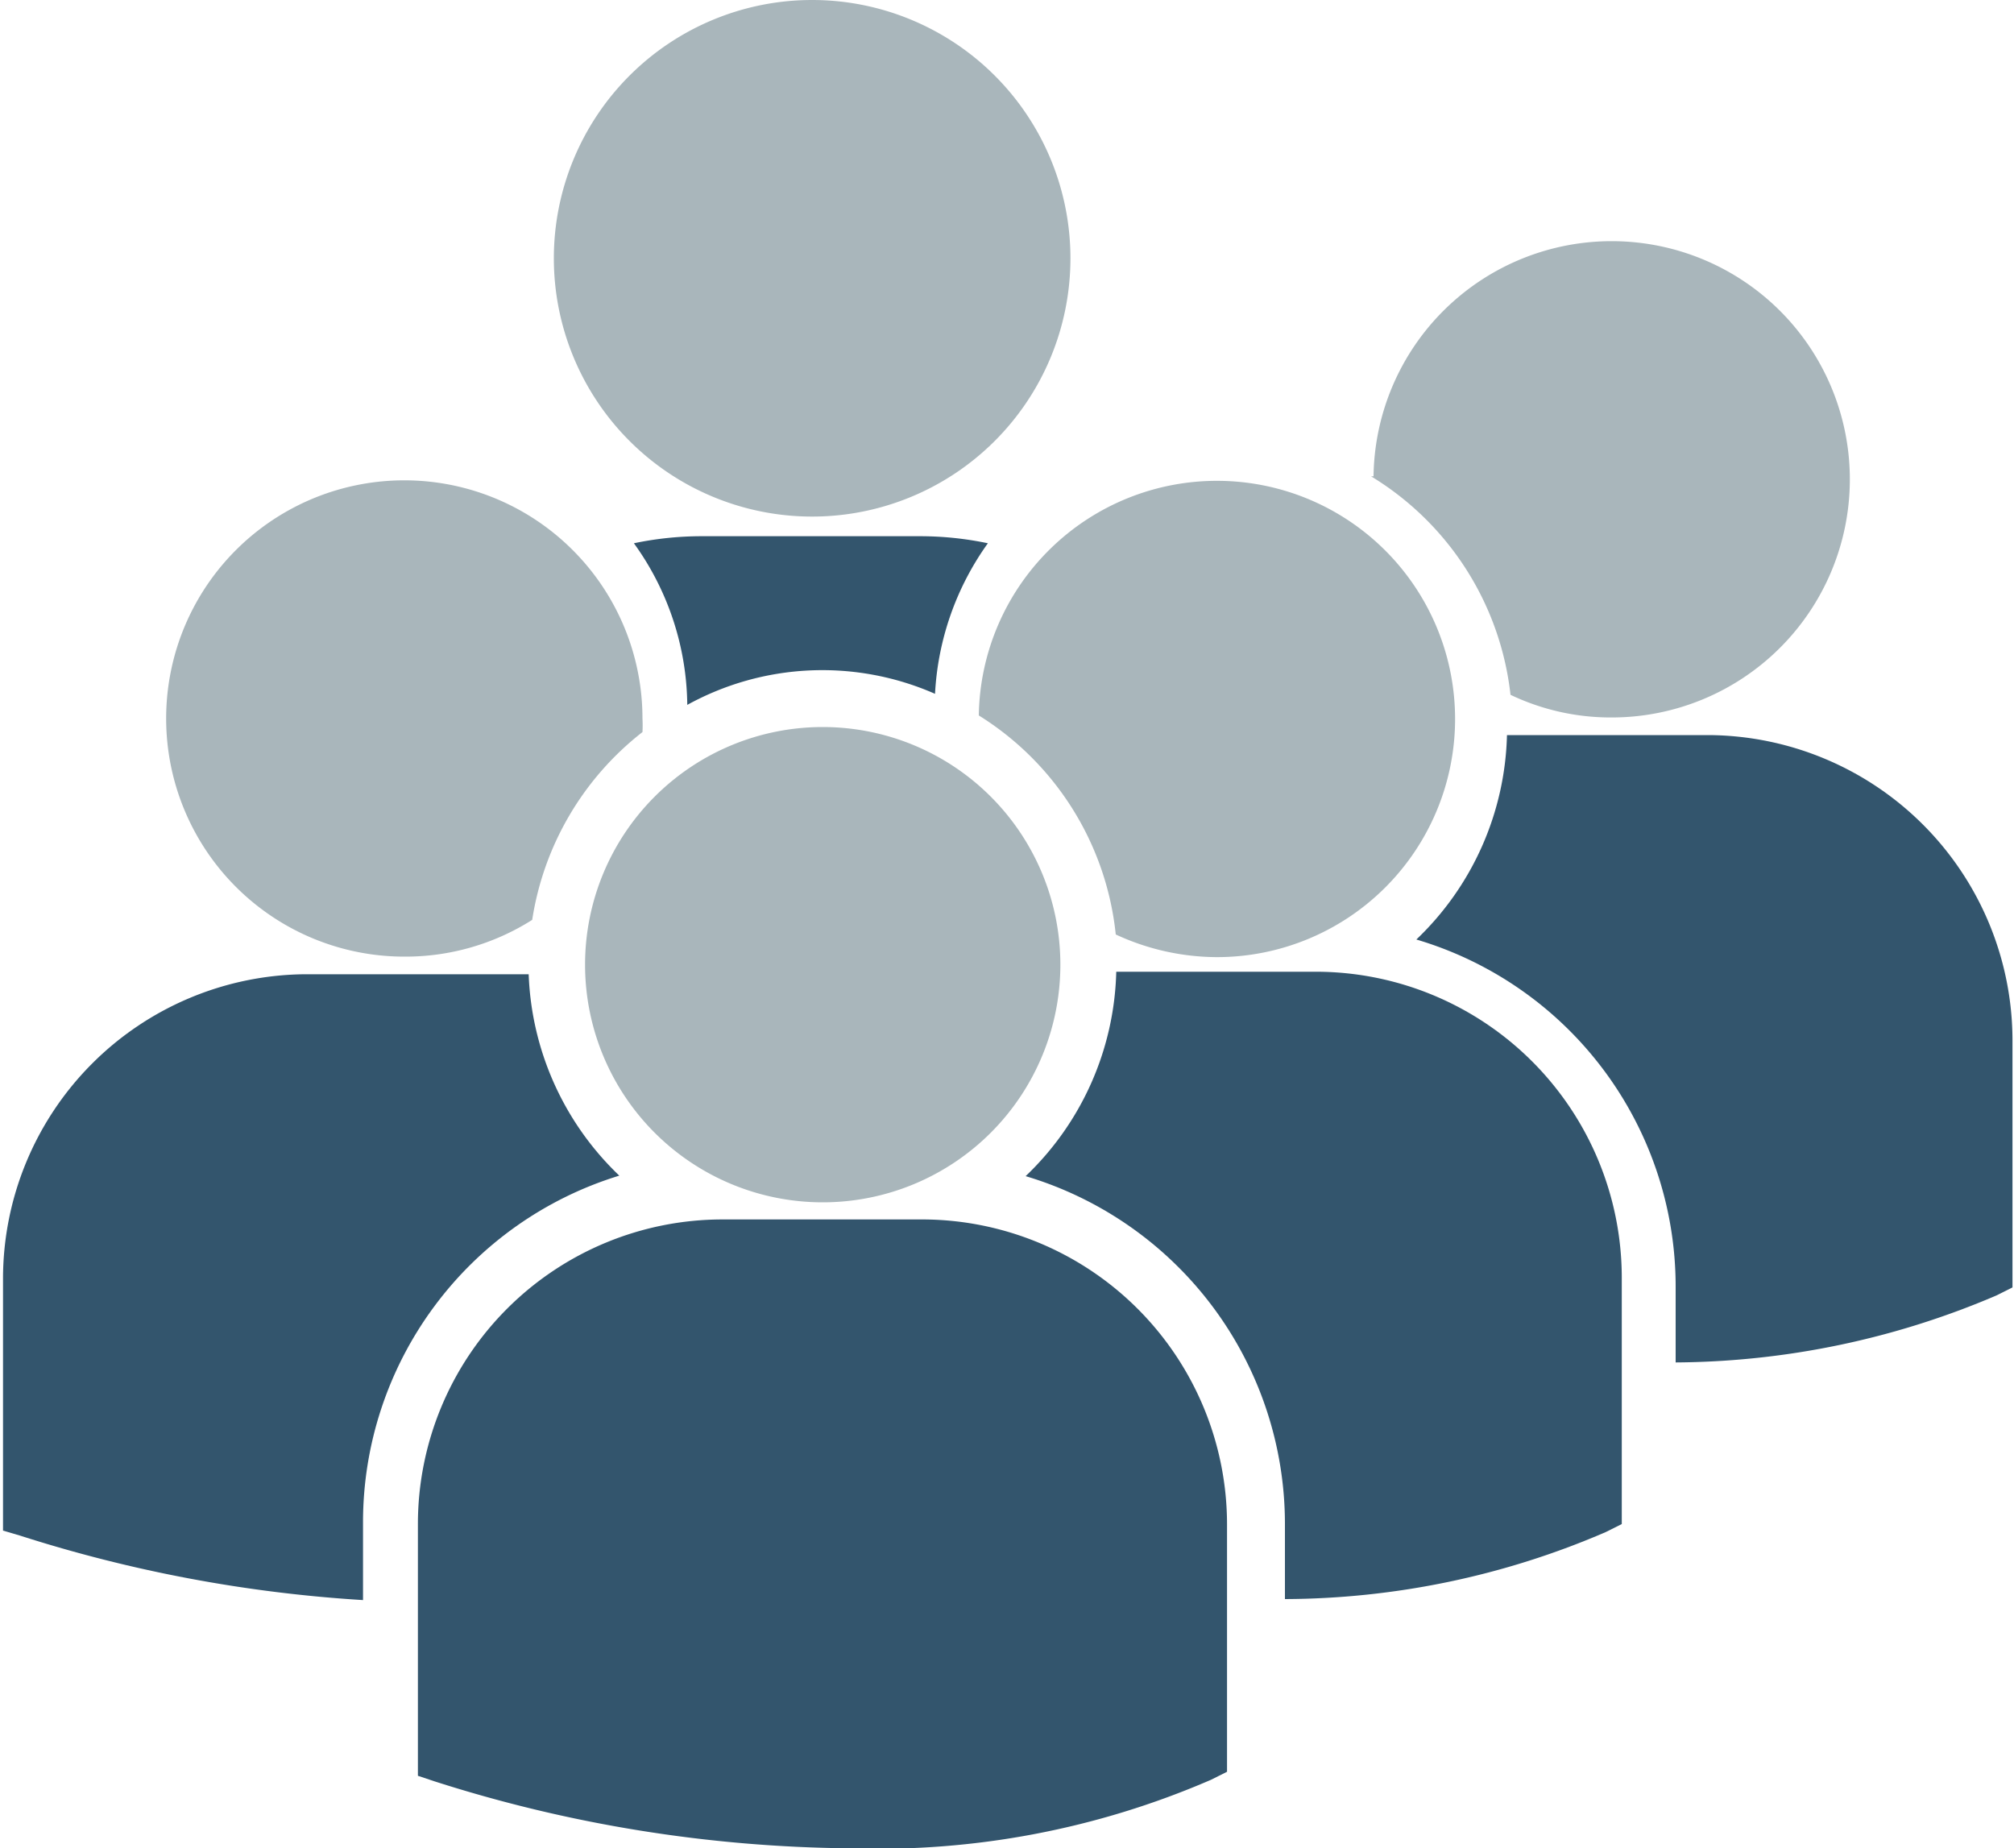 <svg xmlns="http://www.w3.org/2000/svg" viewBox="0 0 40 36.71"><defs><style>.cls-1{fill:#a9b6bb;}.cls-2{fill:#33556d;}</style></defs><title>template8-team</title><g id="Capa_2" data-name="Capa 2"><g id="Capa_1-2" data-name="Capa 1"><path class="cls-1" d="M11,5.13a5.13,5.13,0,1,1,5.13,5.13A5.13,5.13,0,0,1,11,5.13Z"/><path class="cls-2" d="M18.57,13.79a5.63,5.63,0,0,1,1.05-3,6.55,6.55,0,0,0-1.34-.14H13.93a6.55,6.55,0,0,0-1.34.14A5.57,5.57,0,0,1,13.65,14a5.56,5.56,0,0,1,4.92-.22Z"/><path class="cls-1" d="M19.44,14.21a5.83,5.83,0,0,1,2.72,4.35,4.8,4.8,0,0,0,2,.45,4.73,4.73,0,1,0-4.72-4.8Z"/><path class="cls-1" d="M16.34,23.88a4.72,4.72,0,1,0-4.72-4.72A4.72,4.72,0,0,0,16.34,23.88Z"/><path class="cls-2" d="M18.35,24.22h-4a6.05,6.05,0,0,0-6.05,6.05v4.92l0,.08.33.11a27.81,27.81,0,0,0,8.24,1.33,16.64,16.64,0,0,0,7.18-1.36l.32-.16h0V30.28A6.06,6.06,0,0,0,18.35,24.22Z"/><path class="cls-2" d="M26.17,19.3h-4a5.8,5.8,0,0,1-1.8,4.06,7.21,7.21,0,0,1,5.15,6.89v1.51a16.22,16.22,0,0,0,6.37-1.33l.32-.16h0V25.36A6.08,6.08,0,0,0,26.17,19.3Z"/><path class="cls-1" d="M27.23,9.46A5.83,5.83,0,0,1,30,13.8a4.62,4.62,0,0,0,2,.45,4.73,4.73,0,1,0-4.72-4.79Z"/><path class="cls-2" d="M33.93,14.6h-4a5.8,5.8,0,0,1-1.8,4.06,7.19,7.19,0,0,1,5.15,6.89v1.51a16.43,16.43,0,0,0,6.37-1.33l.32-.16h0V20.66A6.07,6.07,0,0,0,33.93,14.6Z"/><path class="cls-1" d="M8.05,19a4.7,4.7,0,0,0,2.52-.73,5.86,5.86,0,0,1,2.19-3.73,2.45,2.45,0,0,0,0-.27A4.73,4.73,0,1,0,8.05,19Z"/><path class="cls-2" d="M12.3,23.35a5.82,5.82,0,0,1-1.8-4l-.44,0h-4a6.05,6.05,0,0,0-6,6.05v5l.34.1a27.89,27.89,0,0,0,6.81,1.28V30.23A7.2,7.2,0,0,1,12.3,23.35Z"/></g></g></svg>